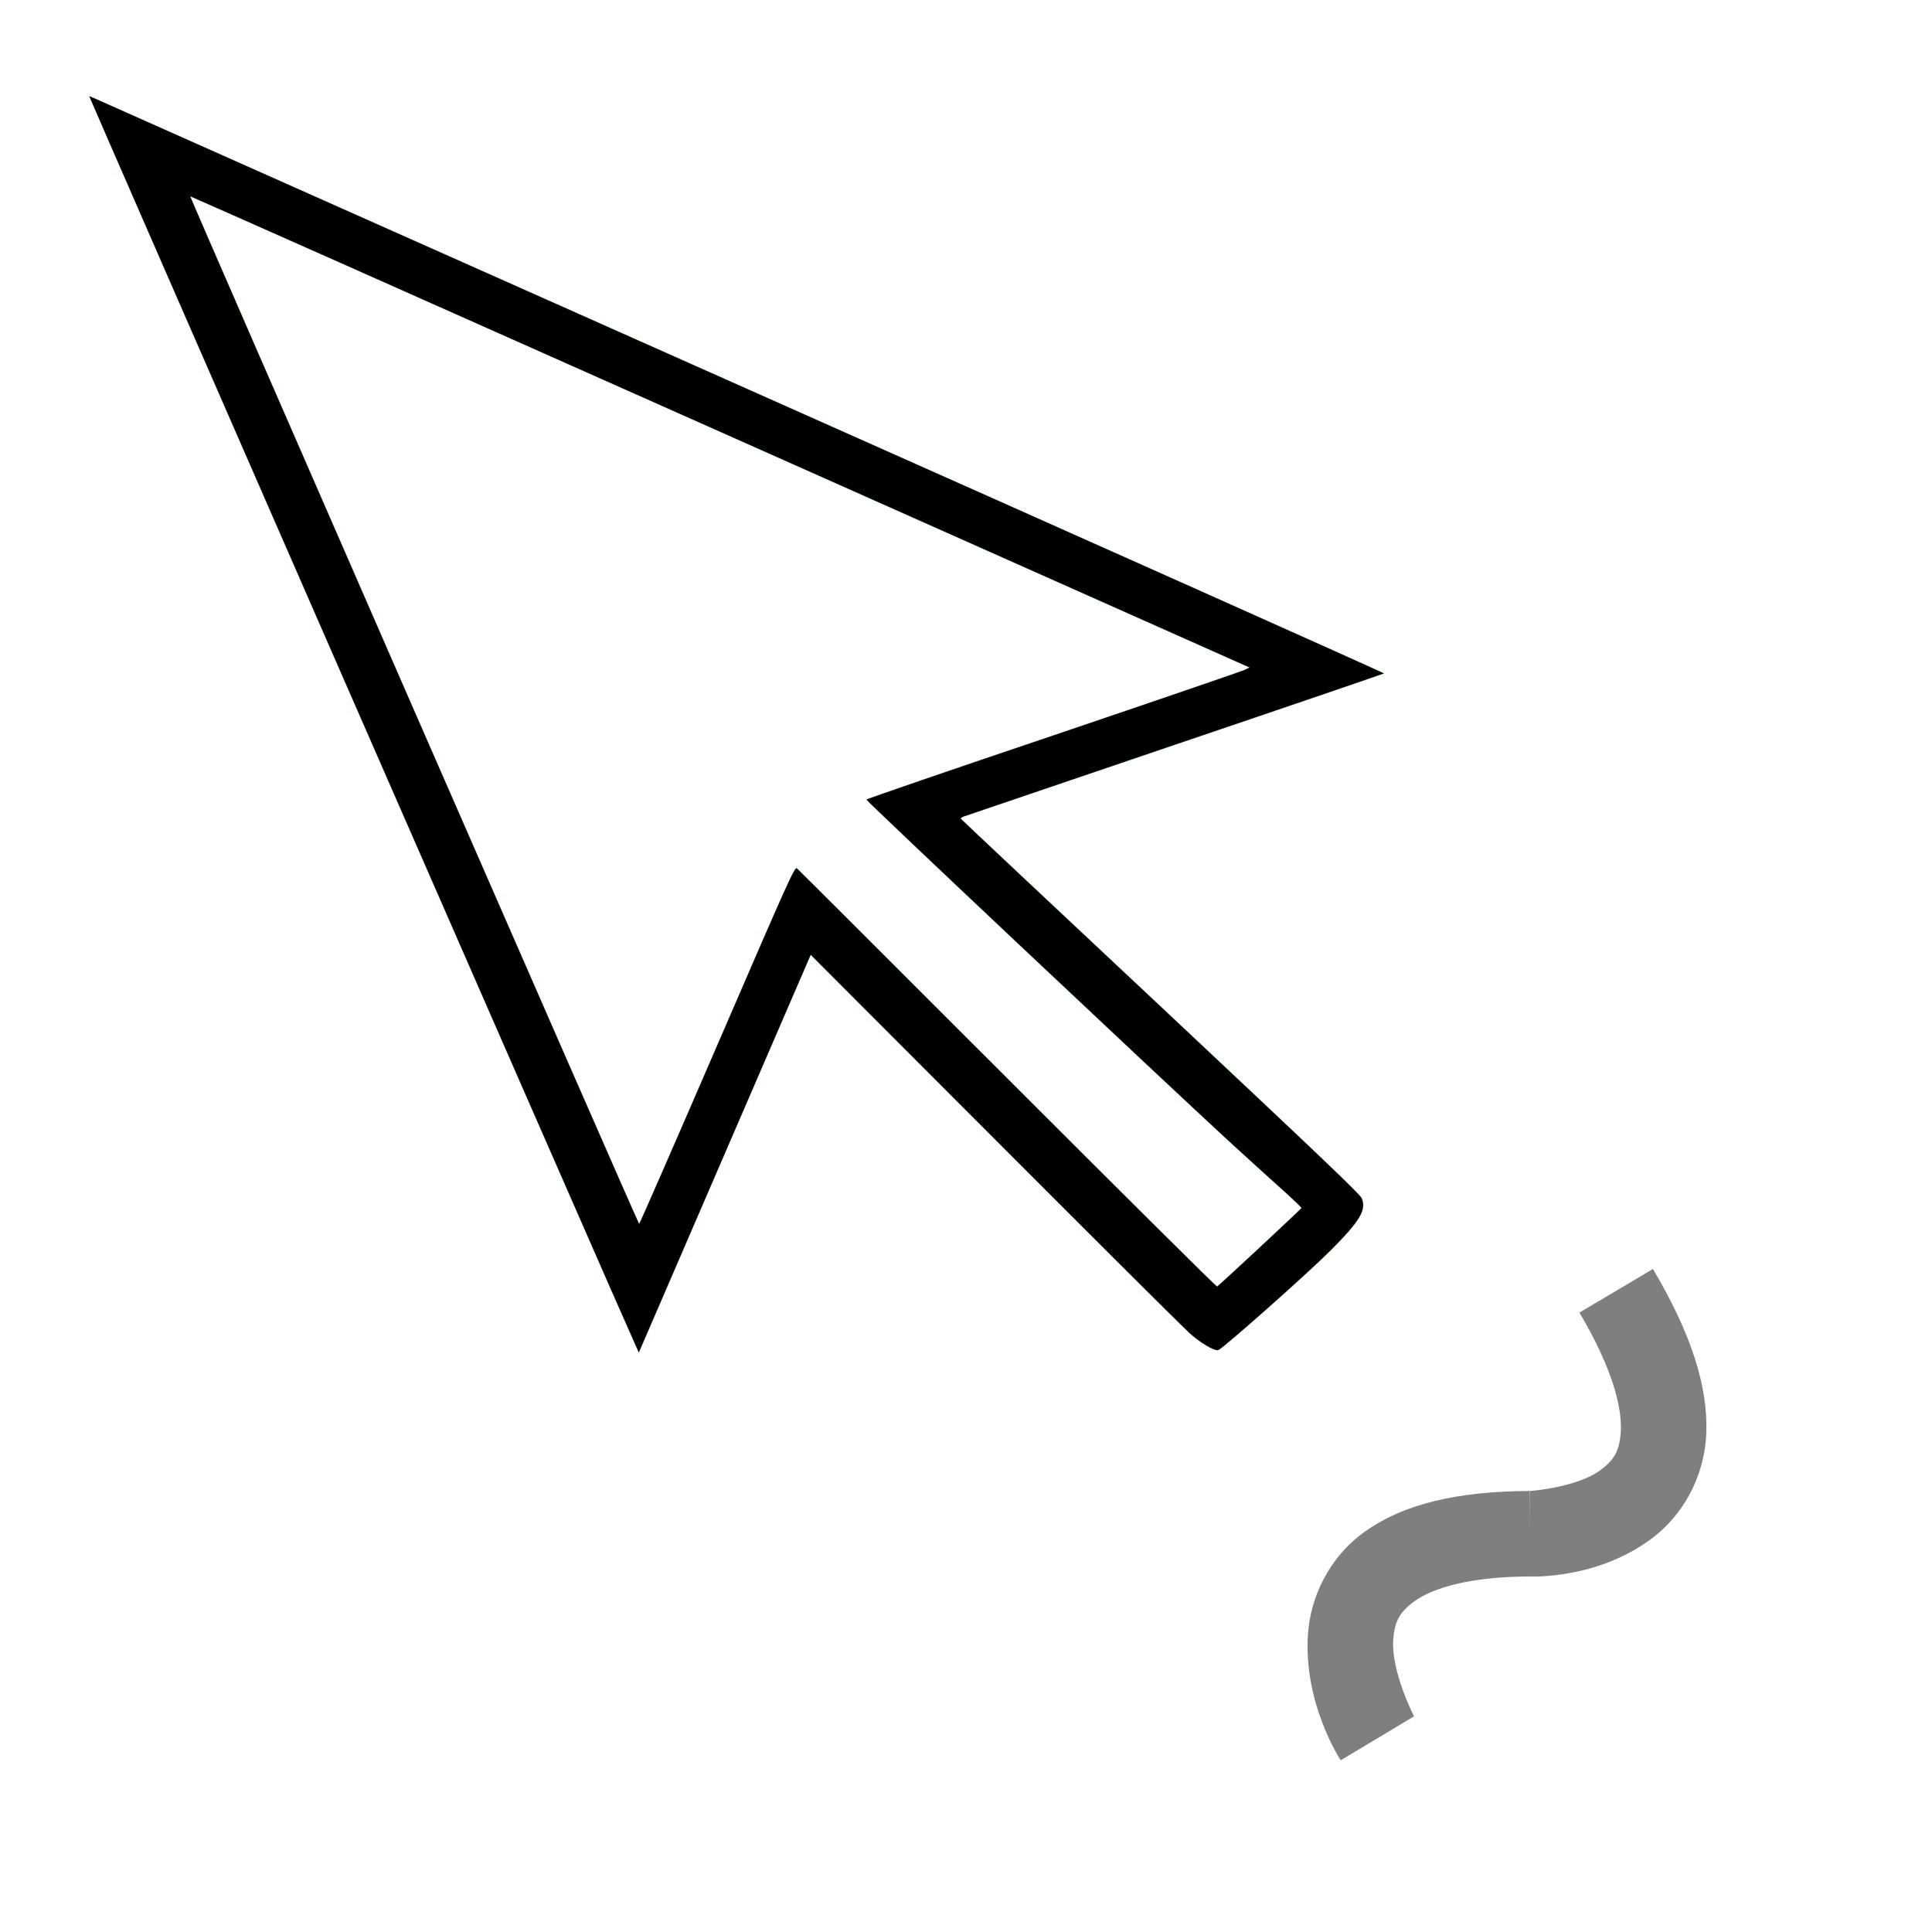 <?xml version="1.0" encoding="UTF-8"?>
<!-- Created with Inkscape (http://www.inkscape.org/) -->
<svg width="1e3" height="1e3" version="1.1" viewBox="0 0 1e3 1e3" xmlns="http://www.w3.org/2000/svg" xmlns:cc="http://creativecommons.org/ns#" xmlns:dc="http://purl.org/dc/elements/1.1/" xmlns:rdf="http://www.w3.org/1999/02/22-rdf-syntax-ns#">
 <path d="m855.56 656.83-38.057 22.566c17.356 29.27 21.899 49.159 21.453 60.646-0.446 11.488-4.066 15.918-10.193 20.607-12.256 9.378-36.855 11.078-36.855 11.078l-0.041 21.129-0.062-21.125c-38.274 0.115-65.585 7.051-85.004 20.787s-28.41 34.67-29.762 52.797c-2.703 36.253 16.912 65.801 16.912 65.801l37.953-22.738s-11.979-23.186-10.742-39.773c0.618-8.293 2.48-13.806 11.188-19.965 8.706-6.158 26.791-12.564 59.572-12.664 6.8e-4 3e-5 0.015-4e-5 0.016 0 0.627 0.03 35.226 1.611 63.715-20.189 14.375-11 26.589-30.132 27.516-54.029 0.927-23.897-7.618-51.216-27.607-84.928z" color="#000000" opacity=".5" style="-inkscape-stroke:none"/>
 <g transform="matrix(.062 -.027 -.027 -.062 209.83 913.02)" stroke="#0f0">
  <path d="m2882 7943c4-2601 9-4962 10-5249l3-521 1105 1034c608 569 1153 1079 1211 1133l106 99 503-1282c589-1502 941-2394 998-2527 42-98 123-210 152-210 49 0 867 267 1095 357 295 117 375 174 375 271 0 34-157 408-825 1960-455 1054-827 1921-828 1927-1 5 12 8 28 7 17-1 783-65 1704-142 920-78 1677-139 1681-138 5 2-1625 1787-3622 3968-1996 2181-3645 3982-3664 4003-19 20-35 37-36 37-2 0 0-2127 4-4727zm3399 442 2993-3270-39-2c-22-1-717 55-1545 125-828 71-1506 125-1508 121-5-11 1178-2774 1495-3494 63-143 160-358 215-478s98-221 95-224c-8-7-818-293-832-293-5 0-381 944-834 2098-454 1153-829 2107-836 2120-10 21-71-34-1100-997-600-561-1092-1018-1094-1015-7 6-16 8584-10 8582 4-2 1354-1474 3e3 -3273z" stroke="#0f0"/>
 </g>
</svg>
